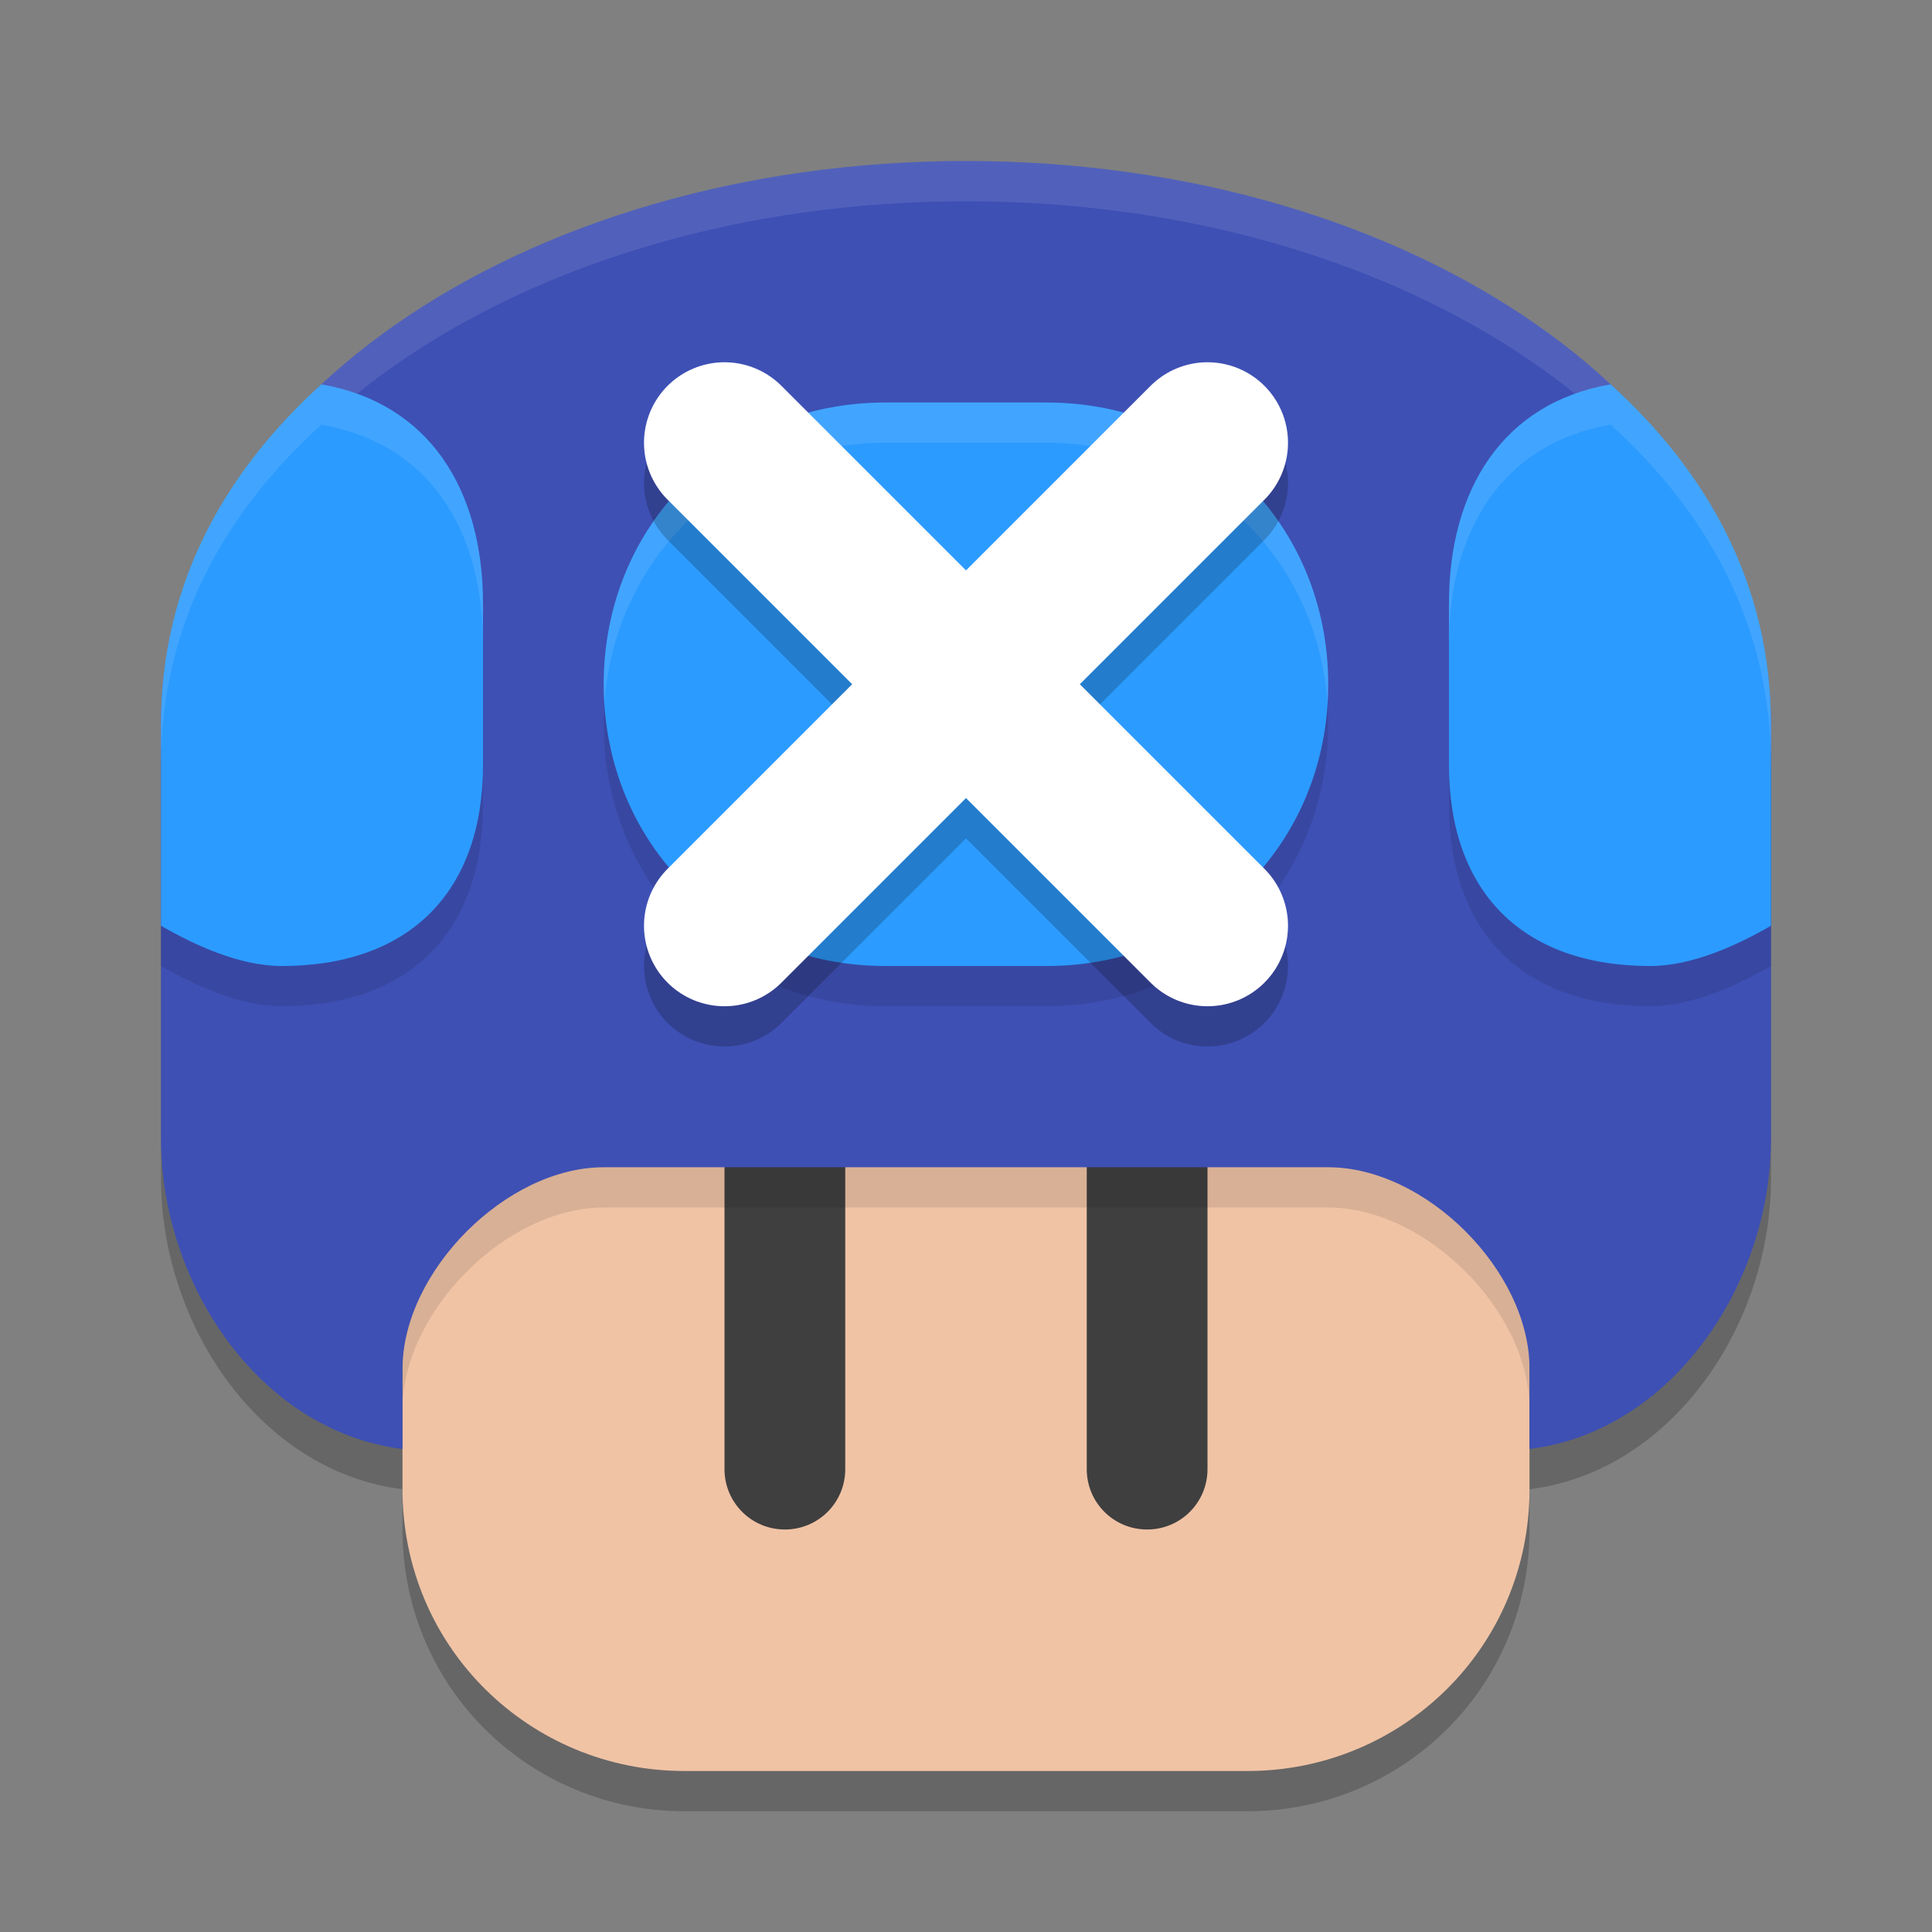 <svg width="48" height="48" version="1.1" xmlns="http://www.w3.org/2000/svg">
 <rect width="100%" height="100%" fill="#808080" stroke="none"/>
 <path d="m24 5c-11.08 0-20 6.138-20 14v10.277c5e-6 3.652 2.469 7.285 6 7.723v1c0 3.956 3.191 7 7 7h14c3.809 0 7-3.044 7-7v-1c3.531-0.437 6-4.07 6-7.723v-10.277c0-7.862-8.92-14-20-14z" style="opacity:.2"/>
 <path d="m38 28v9c0 3.956-3.191 7-7 7h-14c-3.809 0-7-3.044-7-7v-9c0-10.623 28-10.623 28 0z" style="fill:#f0c3a5"/>
 <path d="m19.5 26c-0.831 0-1.5 0.669-1.5 1.5v9c0 0.831 0.669 1.5 1.5 1.5 0.831 0 1.5-0.669 1.5-1.5v-9c0-0.831-0.669-1.5-1.5-1.5zm9 0c-0.831 0-1.5 0.669-1.5 1.5v9c0 0.831 0.669 1.5 1.5 1.5 0.831 0 1.5-0.669 1.5-1.5v-9c0-0.831-0.669-1.5-1.5-1.5z" style="fill:#3f3f3f"/>
 <path d="m24 20.033c-7 0-14 2.655-14 7.967v7.014c0-2.423 2.576-5.014 5-5.014h18c2.424 0 5 2.577 5 5v-7c0-5.311-7-7.967-14-7.967z" style="opacity:.1"/>
 <path d="m24 4c-11.08 0-20 6.138-20 14l1.3e-5 10.278c5e-6 3.652 2.469 7.284 6 7.722v-1.987c0-2.423 2.576-5.013 5-5.013h18c2.424 0 5 2.577 5 5v2c3.531-0.437 6-4.07 6-7.722v-10.278c0-7.862-8.92-14-20-14z" style="fill:#3e50b4"/>
 <path d="m24 4c-11.08 0-20 6.138-20 14v1c-1e-5 -7.862 8.92-14 20-14 11.08 0 20 6.138 20 14v-1c0-7.862-8.92-14-20-14z" style="fill:#ffffff;opacity:.1"/>
 <path d="m7.984 10.549c-2.333 2.115-3.984 4.898-3.984 8.451v5c0.84 0.484 1.956 1 3 1 3.166 0 5-1.835 5-5v-4c0-2.825-1.327-4.983-4.016-5.451zm32.031 0c-2.688 0.468-4.016 2.626-4.016 5.451v4c0 3.165 1.834 5 5 5 1.044 0 2.16-0.516 3-1v-5c0-3.554-1.651-6.336-3.984-8.451zm-18.016 0.451c-3.957 0-7 3.044-7 7 0 3.956 3.043 7 7 7h4c3.957 0 7-3.044 7-7 0-3.956-3.043-7-7-7z" style="opacity:.1"/>
 <path d="m7.984 9.549c-2.333 2.115-3.984 4.898-3.984 8.451v5c0.84 0.484 1.956 1 3 1 3.166 0 5-1.835 5-5v-4c0-2.825-1.327-4.983-4.016-5.451zm32.031 0c-2.688 0.468-4.016 2.626-4.016 5.451v4c0 3.165 1.834 5 5 5 1.044 0 2.16-0.516 3-1v-5c0-3.554-1.651-6.336-3.984-8.451zm-18.016 0.451c-3.957 0-7 3.044-7 7 0 3.956 3.043 7 7 7h4c3.957 0 7-3.044 7-7 0-3.956-3.043-7-7-7z" style="fill:#2c9bff"/>
 <path d="m7.984 9.549c-2.333 2.115-3.984 4.898-3.984 8.451v1c0-3.554 1.651-6.336 3.984-8.451 2.688 0.468 4.016 2.626 4.016 5.451v-1c0-2.825-1.327-4.983-4.016-5.451zm32.031 0c-2.688 0.468-4.016 2.626-4.016 5.451v1c0-2.825 1.327-4.983 4.016-5.451 2.333 2.115 3.984 4.898 3.984 8.451v-1c0-3.554-1.651-6.336-3.984-8.451zm-18.016 0.451c-3.957 0-7 3.044-7 7 0 0.168 0.005 0.335 0.016 0.5 0.244-3.709 3.196-6.5 6.984-6.5h4c3.789 0 6.74 2.791 6.984 6.5 0.011-0.165 0.016-0.332 0.016-0.5 0-3.956-3.043-7-7-7h-4z" style="fill:#ffffff;opacity:.1"/>
 <path d="m30 12-12 12v0m0-12 12 12v0" style="fill:#ffffff;opacity:.2;stroke-linecap:round;stroke-linejoin:round;stroke-width:4;stroke:#000000"/>
 <path d="m30 11-12 12v0m0-12 12 12v0" style="fill:#ffffff;stroke-linecap:round;stroke-linejoin:round;stroke-width:4;stroke:#ffffff"/>
</svg>

